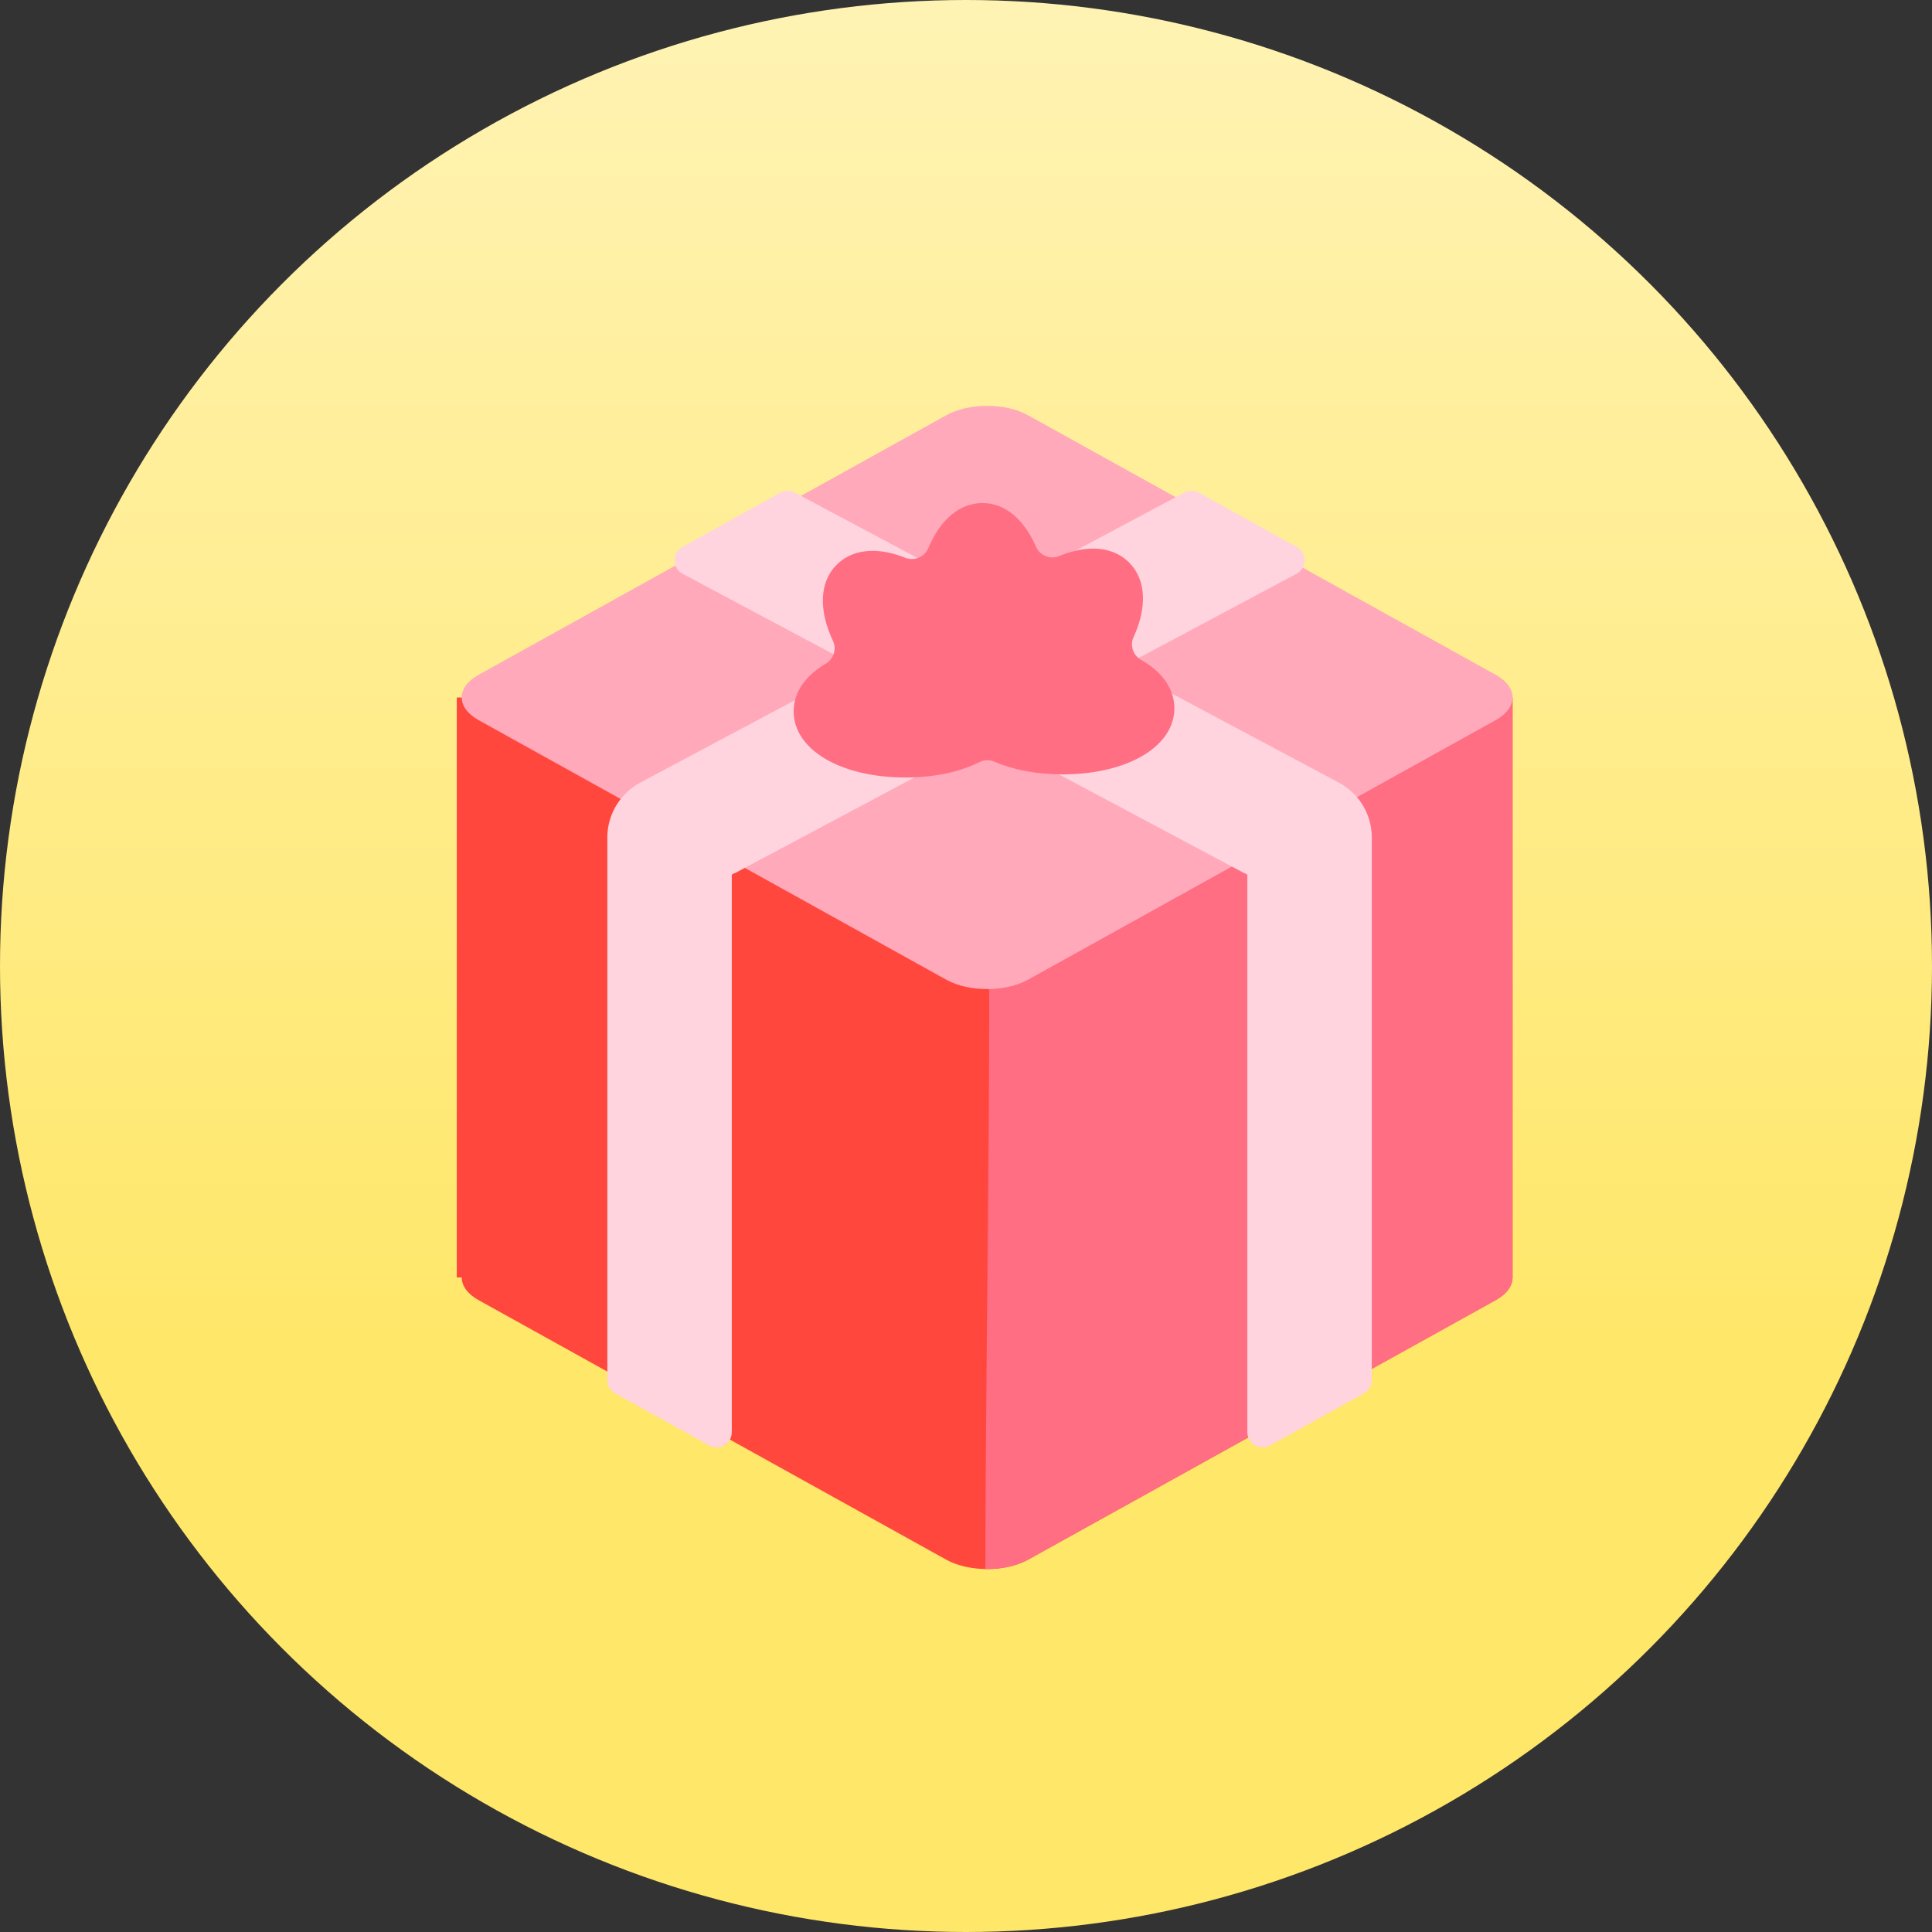 <svg width="45" height="45" viewBox="0 0 45 45" fill="none" xmlns="http://www.w3.org/2000/svg">
<rect x="0" y="0" width="45" height="45" fill="#333333" stroke="none"/>
<circle cx="22.5" cy="22.5" r="22.5" fill="url(#paint0_linear_97_1125)"/>
<path d="M34.838 30.282L23.943 36.329C23.42 36.619 22.565 36.619 22.042 36.329L11.146 30.282C10.885 30.137 10.755 29.946 10.755 29.754H10.639V16.245H35.23V29.754C35.23 29.946 35.1 30.137 34.838 30.282Z" fill="#FF473E"/>
<path d="M35.23 16.245V29.754C35.23 29.946 35.099 30.137 34.838 30.282L23.943 36.329C23.671 36.48 23.309 36.552 22.951 36.546C22.959 29.781 23.152 23.008 22.942 16.245H35.23V16.245Z" fill="#FF6E83"/>
<path d="M22.042 22.82L11.147 16.773C10.624 16.483 10.624 16.008 11.147 15.718L22.042 9.671C22.565 9.381 23.42 9.381 23.943 9.671L34.838 15.718C35.361 16.008 35.361 16.483 34.838 16.773L23.943 22.82C23.42 23.11 22.565 23.11 22.042 22.82Z" fill="#FFA9BA"/>
<path d="M30.388 13.054C30.387 13.118 30.369 13.18 30.336 13.235C30.303 13.29 30.256 13.334 30.2 13.364L17.145 20.323C17.127 20.333 17.108 20.341 17.089 20.347L17.045 20.372V33.358C17.045 33.42 17.029 33.481 16.998 33.535C16.967 33.589 16.923 33.633 16.87 33.665C16.816 33.696 16.756 33.713 16.694 33.714C16.632 33.715 16.571 33.699 16.517 33.669L14.329 32.455C14.274 32.424 14.228 32.379 14.195 32.325C14.163 32.27 14.146 32.208 14.146 32.144V19.507C14.146 19.29 14.195 19.076 14.289 18.88C14.383 18.685 14.519 18.513 14.688 18.377L14.701 18.367C14.73 18.345 14.757 18.325 14.785 18.306C14.827 18.278 14.87 18.252 14.914 18.228L27.587 11.473C27.639 11.445 27.698 11.43 27.757 11.431C27.817 11.431 27.875 11.447 27.927 11.475L30.205 12.74C30.261 12.771 30.307 12.816 30.34 12.872C30.372 12.927 30.388 12.99 30.388 13.054ZM31.592 18.551C31.509 18.457 31.414 18.374 31.31 18.304C31.303 18.299 31.297 18.295 31.288 18.29C31.255 18.267 31.22 18.247 31.184 18.228L18.511 11.473C18.459 11.444 18.4 11.43 18.341 11.431C18.281 11.431 18.223 11.447 18.171 11.475L15.893 12.74C15.837 12.771 15.791 12.816 15.758 12.872C15.726 12.927 15.71 12.99 15.71 13.054C15.711 13.118 15.728 13.18 15.761 13.235C15.795 13.29 15.842 13.334 15.898 13.364L28.953 20.323C28.971 20.333 28.99 20.341 29.009 20.347L29.053 20.372V33.358C29.053 33.42 29.069 33.481 29.1 33.535C29.131 33.589 29.175 33.633 29.228 33.665C29.282 33.696 29.342 33.713 29.404 33.714C29.466 33.715 29.527 33.699 29.581 33.669L31.769 32.455C31.824 32.424 31.87 32.379 31.903 32.325C31.935 32.27 31.952 32.208 31.952 32.144V19.507C31.952 19.155 31.824 18.816 31.592 18.551Z" fill="#FFD4DE"/>
<path d="M27.353 16.497C27.353 17.389 26.259 18.036 24.752 18.036C24.137 18.036 23.591 17.928 23.16 17.74C23.105 17.716 23.046 17.705 22.985 17.706C22.925 17.708 22.867 17.723 22.813 17.75C22.364 17.977 21.768 18.109 21.088 18.109C19.581 18.109 18.486 17.462 18.486 16.57C18.486 16.121 18.764 15.734 19.232 15.46C19.416 15.352 19.493 15.122 19.402 14.929C19.069 14.224 19.079 13.562 19.488 13.154C19.7 12.942 19.99 12.83 20.327 12.83C20.564 12.83 20.821 12.886 21.085 12.991C21.187 13.031 21.3 13.03 21.401 12.988C21.502 12.945 21.582 12.865 21.624 12.764C21.895 12.116 22.344 11.717 22.883 11.717C23.413 11.717 23.856 12.103 24.129 12.731C24.219 12.94 24.458 13.04 24.669 12.953C24.945 12.839 25.214 12.778 25.46 12.778C25.886 12.778 26.152 12.954 26.299 13.102C26.701 13.504 26.719 14.15 26.402 14.841C26.314 15.035 26.392 15.265 26.578 15.37C27.064 15.644 27.353 16.038 27.353 16.497Z" fill="#FF6E83"/>
<defs>
<linearGradient id="paint0_linear_97_1125" x1="23" y1="-15.5" x2="23" y2="31.5" gradientUnits="userSpaceOnUse">
<stop stop-color="#FFF9D9"/>
<stop offset="1" stop-color="#FFE769"/>
</linearGradient>
</defs>
</svg>
